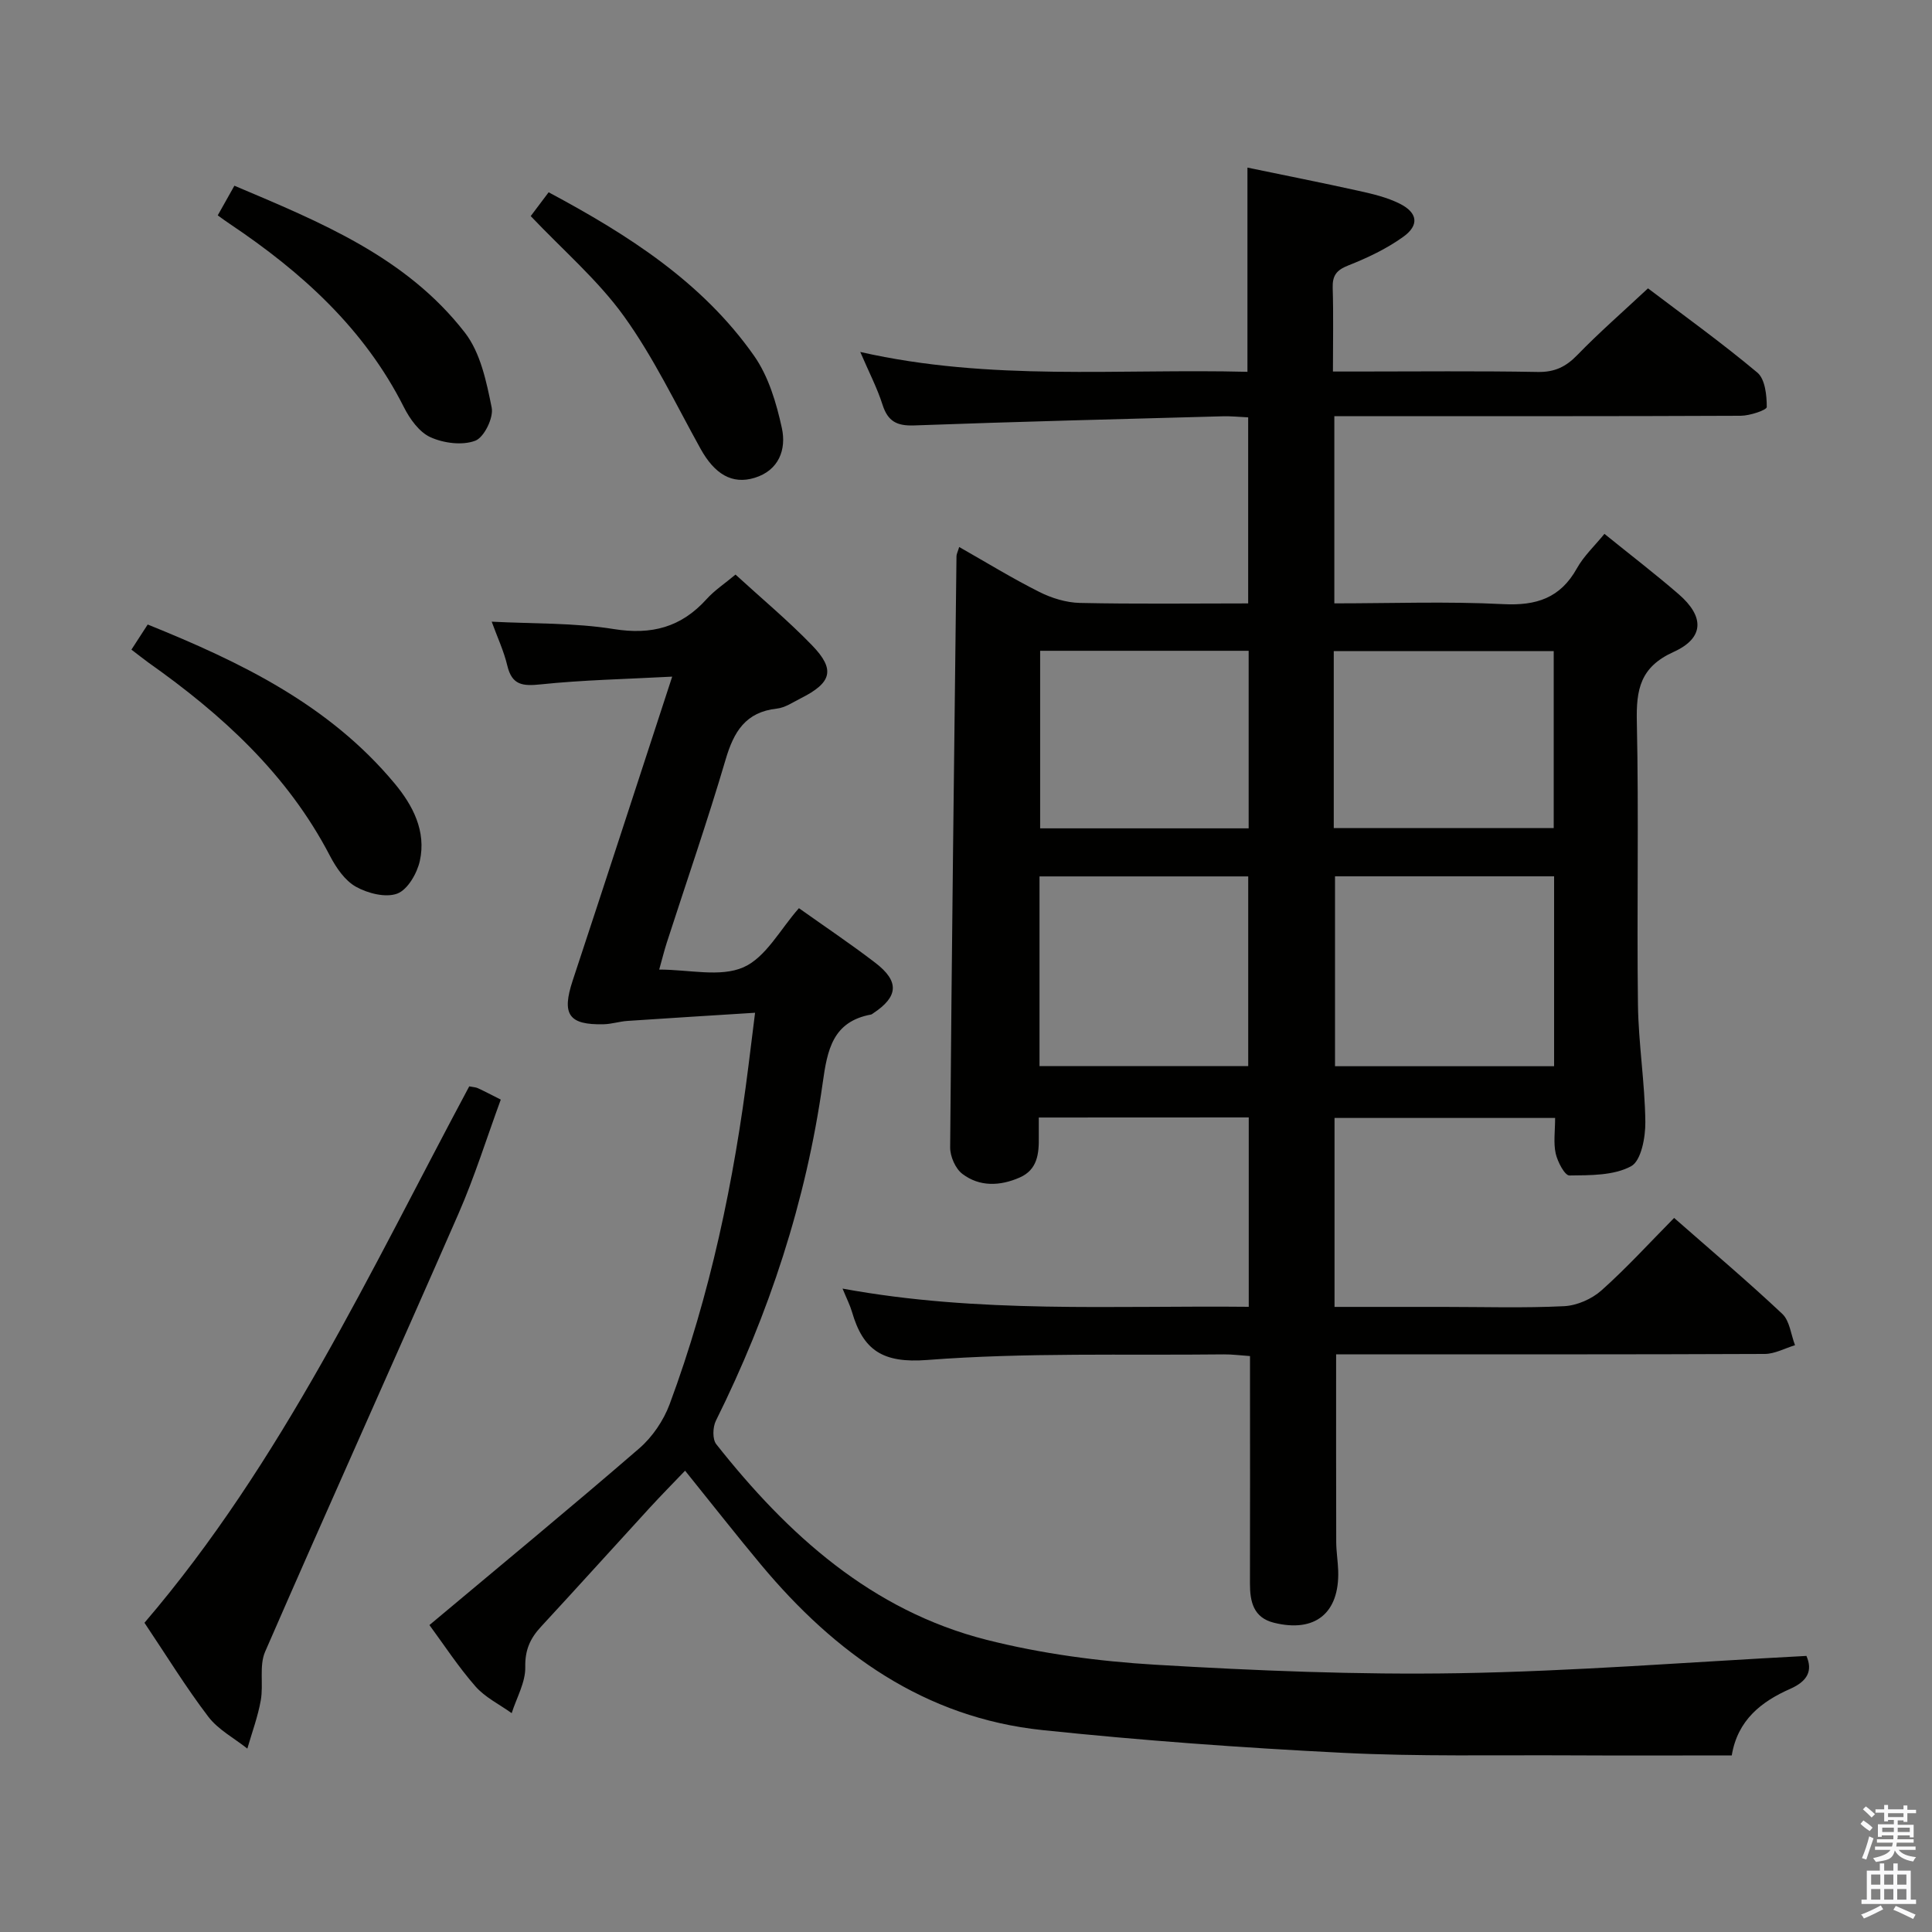 <svg enable-background="new 0 0 400 400" viewBox="0 0 400 400" xmlns="http://www.w3.org/2000/svg"><rect x="0" y="0" width="400" height="400" fill="#808080" stroke="none"/><path d="m385.2 377.6.6-.7c.6.4 1.3.9 1.9 1.5l-.6.7c-.8-.5-1.4-1-1.9-1.5zm.3 7.1c.6-1.4 1.1-2.9 1.5-4.5.3.1.6.3.9.4-.5 1.4-1 2.9-1.5 4.4zm.2-10.1.6-.6c.7.5 1.3 1.1 1.9 1.6l-.7.7c-.6-.6-1.2-1.2-1.8-1.7zm8.4-.8h.8v.9h1.8v.7h-1.8v1.8h-.8v-.3h-1.2v.9h3.3v2.6h-.8v-.4h-2.5c0 .3 0 .6-.1.8h3.4v.7h-3.5c0 .3-.1.6-.1.8h4v.7h-3.5c.7.9 1.9 1.3 3.6 1.5-.2.2-.4.5-.6.9-1.9-.3-3.2-1.1-3.8-2.3-.5 2.1-1.8 2-3.9 2.4-.2-.3-.4-.5-.6-.8 1.9-.4 3.1-.9 3.6-1.7h-3.2v-.7h3.5c.1-.2.1-.5.2-.8h-3.3v-.7h3.4c0-.2 0-.5 0-.8h-2.4v.3h-.8v-2.6h3.3v-.9h-1.2v.3h-.8v-1.8h-1.8v-.7h1.8v-.9h.8v.9h3.2zm-4.4 5.5h2.4c0-.3 0-.6 0-.9h-2.4zm1.2-3.1h3.2v-.8h-3.2zm4.4 2.2h-2.4v.9h2.5v-.9z" fill="#fafafb"/><path d="m389.2 385.8h.9v1.5h1.9v-1.5h.9v1.5h2.7v6h1.1v.9h-11.3v-.9h1.1v-6h2.7zm.2 8.7.5.8c-1.2.6-2.5 1.3-4 1.9-.2-.3-.3-.6-.6-.8 1.6-.6 3-1.3 4.1-1.9zm-2-4.3h1.9v-2.1h-1.9zm0 3.1h1.9v-2.2h-1.9zm2.7-3.1h1.9v-2.1h-1.9zm0 3.1h1.9v-2.2h-1.9zm2.4 1.3c1.4.6 2.7 1.2 4.1 1.8l-.5.9c-1.5-.7-2.8-1.4-4.1-1.9zm2.2-6.5h-1.9v2.1h1.9zm-1.9 5.2h1.9v-2.2h-1.9z" fill="#fafafb"/><g fill="#010100"><path d="m215.07 231.37c0 1.7-.01 2.86 0 4.02.05 3.46-.26 6.79-3.97 8.41-4.05 1.77-8.27 1.95-11.84-.75-1.45-1.09-2.56-3.64-2.54-5.51.32-40.8.83-81.6 1.31-122.39.01-.44.25-.87.56-1.9 5.67 3.22 11.02 6.51 16.6 9.31 2.55 1.28 5.57 2.21 8.4 2.27 11.48.25 22.96.1 34.83.1 0-12.87 0-25.43 0-38.52-1.76-.08-3.53-.27-5.29-.22-21.29.58-42.58 1.11-63.86 1.89-3.58.13-5.45-.84-6.55-4.28-1.1-3.46-2.81-6.73-4.61-10.93 26.89 6.11 53.47 3.43 80.16 4.11 0-14.11 0-27.81 0-42.28 7.64 1.59 15.35 3.11 23.02 4.81 2.9.64 5.88 1.34 8.51 2.66 3.72 1.86 4.09 4.45.73 6.86-3.45 2.48-7.42 4.36-11.39 5.93-2.46.97-3.3 2.11-3.22 4.67.17 5.49.05 10.99.05 17.29h4.93c12.5 0 25-.14 37.49.09 3.5.06 5.82-1.07 8.19-3.52 4.51-4.65 9.41-8.92 14.62-13.79 7.21 5.47 15.16 11.18 22.64 17.44 1.61 1.35 1.95 4.7 1.95 7.13 0 .63-3.49 1.8-5.39 1.81-26.16.12-52.32.08-78.48.08-1.8 0-3.59 0-5.66 0v38.76c11.77 0 23.4-.43 34.98.16 6.86.35 11.81-1.26 15.24-7.41 1.42-2.55 3.66-4.63 5.7-7.14 5.34 4.32 10.48 8.26 15.37 12.49 5.36 4.64 5.33 9.07-1.06 11.96-6.92 3.13-7.75 7.79-7.6 14.47.42 19.49-.02 38.99.23 58.48.1 8.13 1.44 16.24 1.53 24.36.04 3.17-.87 8.05-2.95 9.17-3.6 1.94-8.44 1.86-12.77 1.91-.97.01-2.45-2.83-2.84-4.55-.49-2.22-.12-4.63-.12-7.36-15.24 0-30.28 0-45.67 0v39.12h22.55c8.33 0 16.68.26 24.99-.15 2.65-.13 5.72-1.48 7.72-3.26 5.19-4.62 9.89-9.79 15.05-15.01 7.77 6.83 15.26 13.15 22.39 19.86 1.55 1.46 1.79 4.29 2.64 6.49-2.09.63-4.18 1.8-6.27 1.81-27.66.12-55.32.08-82.98.08-1.96 0-3.93 0-5.76 0 0 13.31-.02 26.07.02 38.84.01 1.99.34 3.97.41 5.96.28 8.77-4.78 12.89-13.31 10.77-4.23-1.05-4.97-4.35-4.96-8.14.04-14 .01-27.99.01-41.99 0-1.49 0-2.98 0-5.08-1.96-.13-3.7-.37-5.44-.35-20.48.23-41.02-.41-61.4 1.16-9.23.71-13.26-2.03-15.56-9.94-.41-1.4-1.09-2.73-1.96-4.84 28.22 5.19 56.06 3.48 84.1 3.77 0-13.42 0-26.16 0-39.21-14.46.02-28.69.02-43.47.02zm106.69-49.94c-15.44 0-30.45 0-45.36 0v39.32h45.36c0-13.15 0-26.06 0-39.32zm-106.54 39.29h43.21c0-13.31 0-26.33 0-39.27-14.62 0-28.84 0-43.21 0zm60.92-49.28h45.54c0-12.45 0-24.51 0-36.64-15.35 0-30.38 0-45.54 0zm-60.79.06h43.17c0-12.38 0-24.44 0-36.76-14.54 0-28.78 0-43.17 0z"/><path d="m139.17 140.09c-9.74.52-18.5.69-27.19 1.6-3.73.39-5.98.21-6.95-3.89-.72-3.03-2.08-5.92-3.23-9.09 8.61.45 17.07.21 25.27 1.53 7.85 1.26 13.96-.37 19.22-6.2 1.64-1.82 3.76-3.21 5.99-5.08 5.41 4.96 10.9 9.53 15.84 14.64 4.86 5.02 4.11 7.73-2.28 10.95-1.63.82-3.28 1.97-5.01 2.16-6.47.71-8.91 4.79-10.6 10.55-3.75 12.73-8.1 25.28-12.18 37.91-.5 1.55-.89 3.14-1.57 5.57 6.21 0 12.64 1.63 17.43-.47 4.66-2.04 7.65-7.91 11.5-12.24 5.29 3.76 10.66 7.36 15.79 11.29 5.05 3.86 4.81 7.02-.43 10.48-.14.09-.28.22-.43.25-7.94 1.46-9.05 7.31-10 14.11-3.45 24.53-11.1 47.81-22.13 70-.65 1.32-.73 3.81.08 4.84 14.82 18.76 32.15 34.45 55.94 40.5 11.36 2.88 23.21 4.46 34.92 5.16 20.92 1.24 41.92 2.11 62.86 1.76 23.9-.4 47.78-2.31 71.99-3.58 1.33 3.05.26 5.22-3.36 6.82-5.95 2.63-10.88 6.43-12.1 13.78-11.18 0-22.16.05-33.13-.01-15.83-.09-31.68.27-47.48-.53-20.72-1.04-41.45-2.54-62.08-4.7-24.41-2.56-42.95-15.86-58.27-34.22-5.21-6.24-10.22-12.65-15.74-19.49-2.53 2.64-4.93 5.08-7.25 7.6-7.54 8.22-15 16.51-22.58 24.7-2.23 2.41-3.33 4.79-3.26 8.35.07 3.16-1.8 6.36-2.81 9.55-2.53-1.82-5.51-3.26-7.51-5.55-3.58-4.09-6.57-8.69-9.52-12.69 14.73-12.35 29.23-24.29 43.43-36.57 2.73-2.36 5.04-5.77 6.3-9.15 8.41-22.67 13.34-46.19 16.33-70.14.41-3.25.81-6.5 1.36-10.91-9.32.59-17.87 1.11-26.42 1.69-1.65.11-3.27.65-4.91.69-7.28.18-8.74-2.05-6.44-9.02 6.78-20.51 13.44-41.02 20.61-62.95z"/><path d="m97.15 224.92c.84.17 1.35.17 1.77.37 1.35.62 2.66 1.31 4.76 2.37-2.9 7.9-5.4 15.95-8.76 23.63-13.24 30.27-26.84 60.39-40.03 90.68-1.27 2.93-.31 6.75-.9 10.07-.6 3.39-1.83 6.67-2.78 9.99-2.73-2.17-6.03-3.91-8.08-6.6-4.62-6.06-8.62-12.59-13.22-19.45 28.52-33.31 46.79-72.86 67.24-111.06z"/><path d="m27.21 134.5c1.19-1.84 2.17-3.35 3.37-5.2 19.23 7.76 37.55 16.61 51.1 32.88 3.81 4.57 6.6 9.92 5.24 16.07-.57 2.57-2.52 5.95-4.67 6.76-2.4.9-6.11-.05-8.56-1.42-2.29-1.28-4.1-3.95-5.38-6.4-8.78-16.89-22.32-29.23-37.57-40-1.08-.78-2.11-1.62-3.53-2.69z"/><path d="m109.88 44.74c1.17-1.56 2.36-3.13 3.71-4.93 16.34 8.75 31.76 18.52 42.53 33.85 3 4.27 4.63 9.79 5.76 14.98.95 4.37-.58 8.74-5.65 10.29-4.68 1.43-8.29-.79-11.19-6.02-5.13-9.25-9.72-18.91-15.86-27.44-5.37-7.46-12.56-13.62-19.3-20.73z"/><path d="m45.08 44.59c1.09-1.95 2.13-3.78 3.45-6.14 17.78 7.53 35.58 14.74 47.73 30.43 3.22 4.16 4.46 10.15 5.54 15.52.42 2.09-1.58 6.17-3.41 6.85-2.68 1.01-6.54.51-9.27-.73-2.32-1.05-4.27-3.78-5.5-6.22-8.2-16.28-21.16-27.96-35.98-37.9-.82-.54-1.61-1.13-2.56-1.81z"/></g></svg>